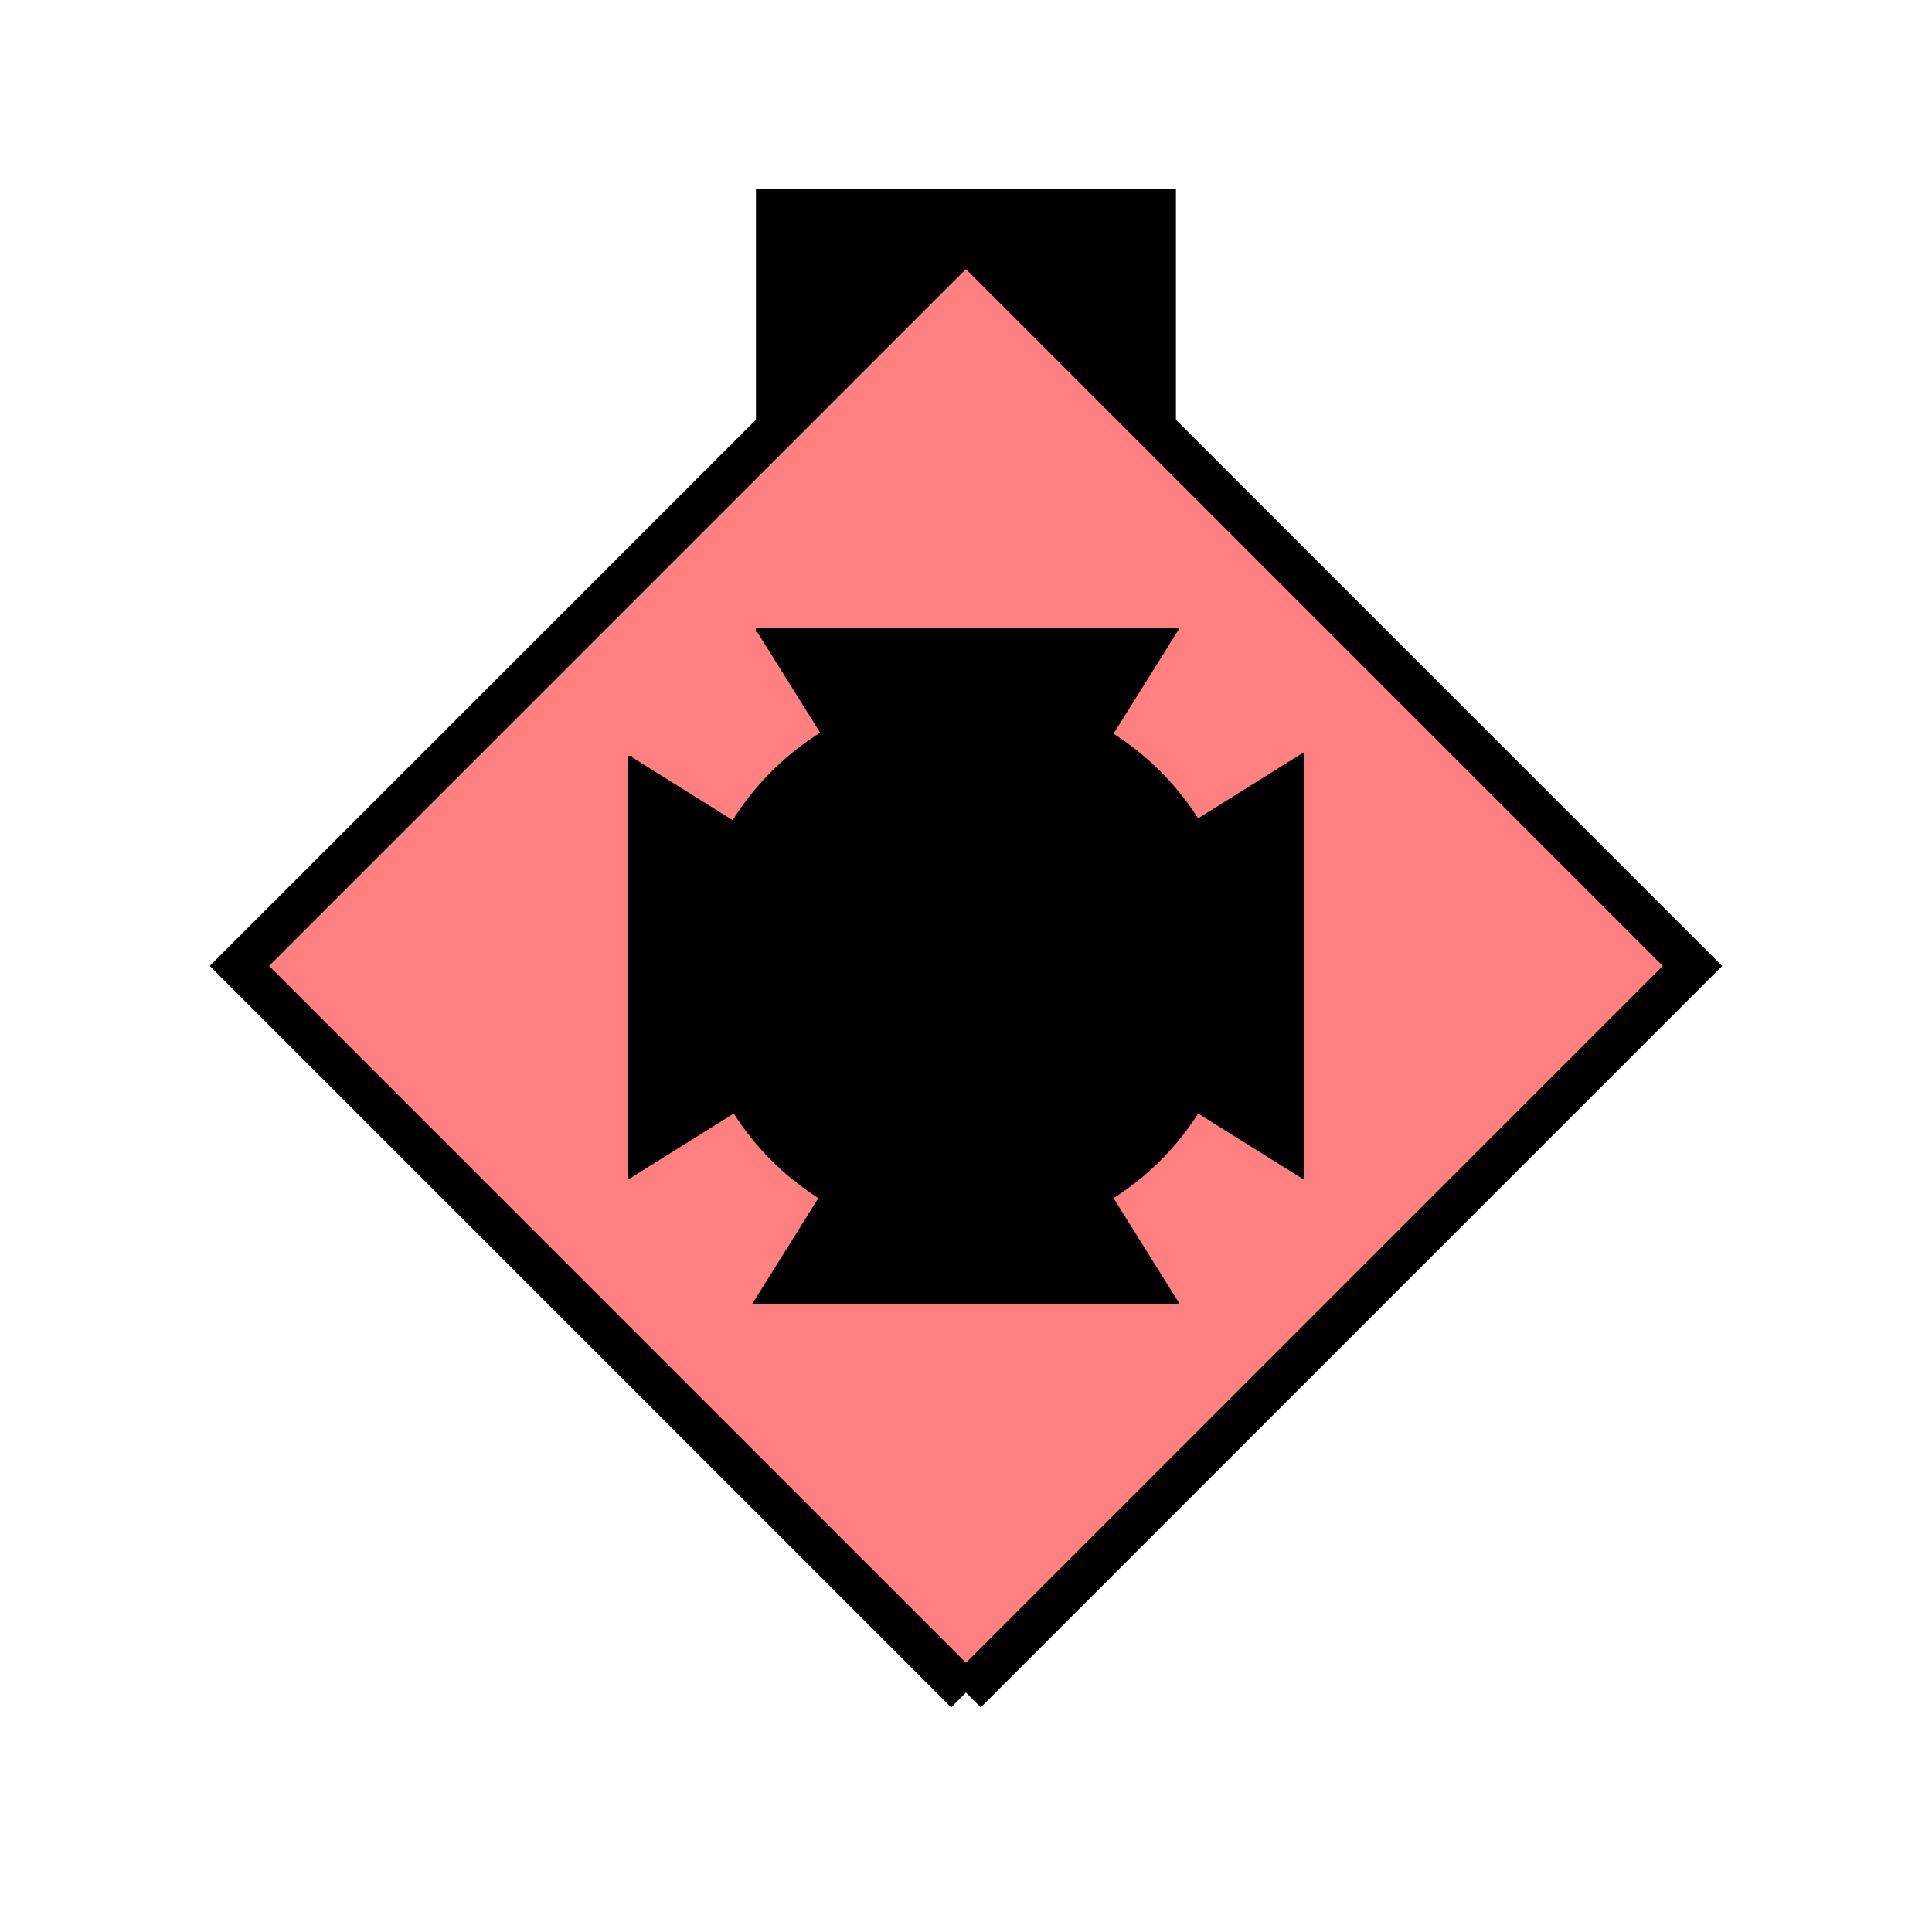 <?xml version="1.0" encoding="UTF-8" standalone="no"?>
<svg
   xmlns:dc="http://purl.org/dc/elements/1.1/"
   xmlns:cc="http://creativecommons.org/ns#"
   xmlns:rdf="http://www.w3.org/1999/02/22-rdf-syntax-ns#"
   xmlns:svg="http://www.w3.org/2000/svg"
   xmlns="http://www.w3.org/2000/svg"
   id="svg23"
   height="116.73mm"
   width="116.73mm"
   version="1.0">
  <defs
     id="defs3">
    <pattern
       y="0"
       x="0"
       height="6"
       width="6"
       patternUnits="userSpaceOnUse"
       id="EMFhbasepattern" />
  </defs>
  <path
     id="path5"
     d="  M 172.626,43.157   L 172.626,100.699   L 268.53,100.699   L 268.53,43.157   L 172.626,43.157   z "
     style="fill:#000000;fill-rule:evenodd;fill-opacity:1;stroke:none;" />
  <path
     id="path7"
     d="  M 220.578,386.492   L 220.578,386.492   L 386.492,220.578   L 220.578,54.665   L 54.665,220.578   L 220.578,386.492   z "
     style="fill:#ff8080;fill-rule:evenodd;fill-opacity:1;stroke:none;" />
  <path
     id="path9"
     d="  M 220.578,386.492   L 220.578,386.492   L 386.492,220.578   L 220.578,54.665   L 54.665,220.578   L 220.578,386.492  "
     style="fill:none;stroke:#000000;stroke-width:9.59px;stroke-linecap:butt;stroke-linejoin:miter;stroke-miterlimit:10;stroke-dasharray:none;stroke-opacity:1;" />
  <path
     id="path11"
     d="  M 282.916,220.578   C 282.916,255.024 255.024,282.916 220.578,282.916   C 186.173,282.916 158.241,255.024 158.241,220.578   C 158.241,186.173 186.173,158.241 220.578,158.241   C 255.024,158.241 282.916,186.173 282.916,220.578   z "
     style="fill:#000000;fill-rule:evenodd;fill-opacity:1;stroke:none;" />
  <path
     id="path13"
     d="  M 282.916,220.578   C 282.916,255.024 255.024,282.916 220.578,282.916   C 186.173,282.916 158.241,255.024 158.241,220.578   C 158.241,186.173 186.173,158.241 220.578,158.241   C 255.024,158.241 282.916,186.173 282.916,220.578  "
     style="fill:none;stroke:#000000;stroke-width:0.959px;stroke-linecap:butt;stroke-linejoin:miter;stroke-miterlimit:10;stroke-dasharray:none;stroke-opacity:1;" />
  <path
     id="path15"
     d="  M 172.626,143.855   L 172.626,143.855   L 268.53,143.855   L 220.578,220.578   L 268.53,297.301   L 172.626,297.301   L 220.578,220.578   z "
     style="fill:#000000;fill-rule:evenodd;fill-opacity:1;stroke:none;" />
  <path
     id="path17"
     d="  M 172.626,143.855   L 172.626,143.855   L 268.53,143.855   L 220.578,220.578   L 268.53,297.301   L 172.626,297.301   L 220.578,220.578  "
     style="fill:none;stroke:#000000;stroke-width:0.959px;stroke-linecap:butt;stroke-linejoin:miter;stroke-miterlimit:10;stroke-dasharray:none;stroke-opacity:1;" />
  <path
     id="path19"
     d="  M 143.855,172.626   L 143.855,172.626   L 143.855,268.53   L 220.578,220.578   L 297.301,268.53   L 297.301,172.626   L 220.578,220.578   z "
     style="fill:#000000;fill-rule:evenodd;fill-opacity:1;stroke:none;" />
  <path
     id="path21"
     d="  M 143.855,172.626   L 143.855,172.626   L 143.855,268.53   L 220.578,220.578   L 297.301,268.53   L 297.301,172.626   L 220.578,220.578  "
     style="fill:none;stroke:#000000;stroke-width:0.959px;stroke-linecap:butt;stroke-linejoin:miter;stroke-miterlimit:10;stroke-dasharray:none;stroke-opacity:1;" />
</svg>
